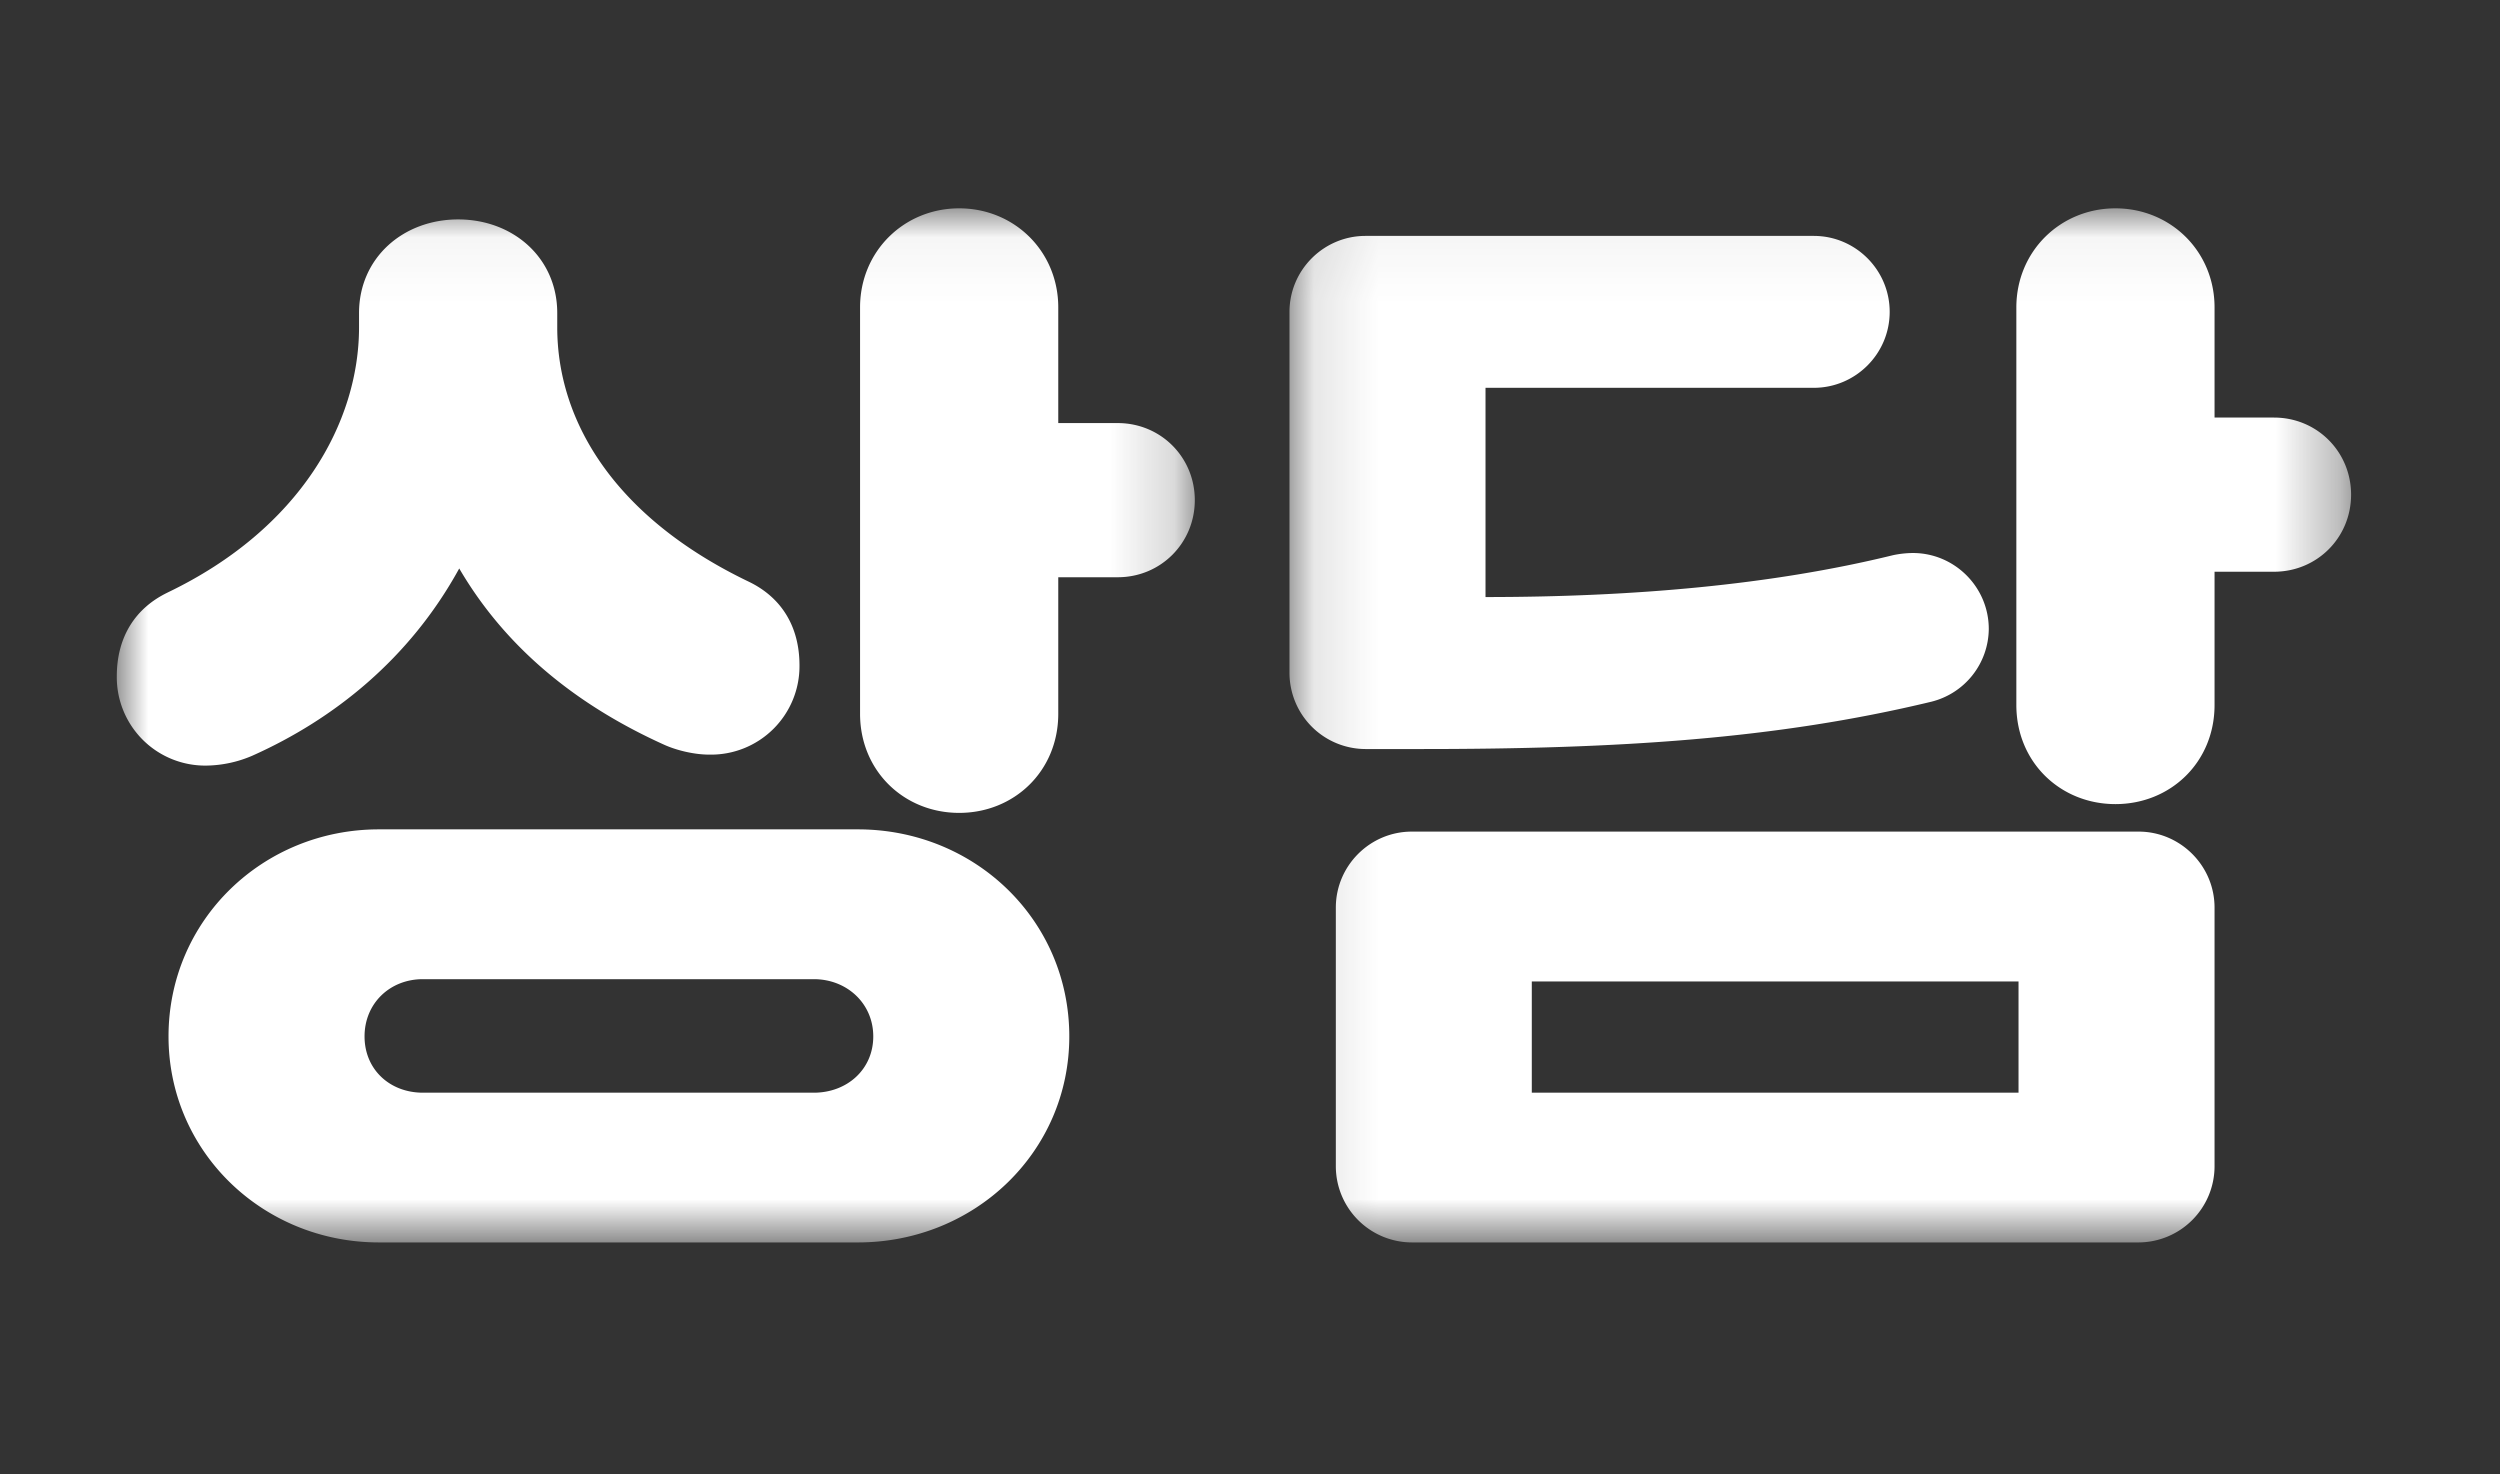 <?xml version="1.0" encoding="utf-8"?><svg xmlns="http://www.w3.org/2000/svg" xmlns:xlink="http://www.w3.org/1999/xlink" width="39" height="23" viewBox="-1 -1 39 23"><rect x="-1" y="-1" width="39" height="23" fill="#333333" stroke="none"/><defs><path id="bia" d="M0 1.047h16.818V17.18H.001z"/><path id="bic" d="M1.116 1.047h16.56V17.18H1.117z"/></defs><g fill="none" fill-rule="evenodd"><g transform="translate(.821 1.203)"><mask id="bib" fill="#fff"><use xlink:href="#bia"/></mask><path fill="#FFF" d="M11.596 2.593c0-.876.687-1.546 1.546-1.546.86 0 1.546.67 1.546 1.546v1.804h.928c.67 0 1.202.532 1.202 1.202 0 .67-.532 1.203-1.202 1.203h-.928v2.13c0 .893-.687 1.546-1.546 1.546s-1.546-.653-1.546-1.546V2.593zm-6.82 12.25h6.099c.515 0 .927-.36.927-.878 0-.515-.412-.893-.927-.893H4.776c-.515 0-.91.378-.91.893 0 .517.395.878.91.878zm-3.968-.878c0-1.82 1.477-3.23 3.281-3.23h7.473c1.82 0 3.298 1.41 3.298 3.23 0 1.804-1.477 3.214-3.298 3.214H4.089c-1.804 0-3.281-1.41-3.281-3.214zM.79 7.042c2.079-.996 2.99-2.662 2.99-4.14V2.68c0-.859.687-1.46 1.546-1.46s1.546.601 1.546 1.46v.223c0 1.478.91 2.972 2.989 3.969.498.24.79.687.79 1.305a1.38 1.38 0 01-1.408 1.392c-.24 0-.516-.069-.705-.155-1.254-.567-2.422-1.426-3.195-2.749-.773 1.41-1.958 2.354-3.23 2.922a1.866 1.866 0 01-.704.153A1.379 1.379 0 01.001 8.348c0-.618.292-1.065.79-1.306z" mask="url(#bib)"/></g><g transform="translate(18 1.203)"><mask id="bid" fill="#fff"><use xlink:href="#bic"/></mask><path fill="#FFF" d="M12.455 2.593c0-.876.687-1.546 1.546-1.546s1.546.67 1.546 1.546v1.718h.928c.67 0 1.202.533 1.202 1.203s-.532 1.202-1.202 1.202h-.928v2.079c0 .893-.687 1.546-1.546 1.546s-1.546-.653-1.546-1.546V2.593zm-7.559 12.25h7.593v-1.735H4.896v1.735zm-1.872 2.336a1.189 1.189 0 01-1.185-1.187v-4.037c0-.652.532-1.185 1.185-1.185h11.338c.652 0 1.185.533 1.185 1.185v4.037a1.19 1.19 0 01-1.185 1.187H3.024zM1.116 2.662c0-.653.534-1.185 1.186-1.185h6.992c.653 0 1.185.532 1.185 1.185s-.532 1.185-1.185 1.185h-5.12v3.264c2.303 0 4.467-.189 6.357-.653a1.54 1.54 0 01.31-.034c.652 0 1.184.533 1.184 1.185a1.18 1.18 0 01-.893 1.134c-2.422.584-4.879.739-7.97.739h-.86a1.189 1.189 0 01-1.186-1.186V2.662z" mask="url(#bid)"/></g></g></svg>